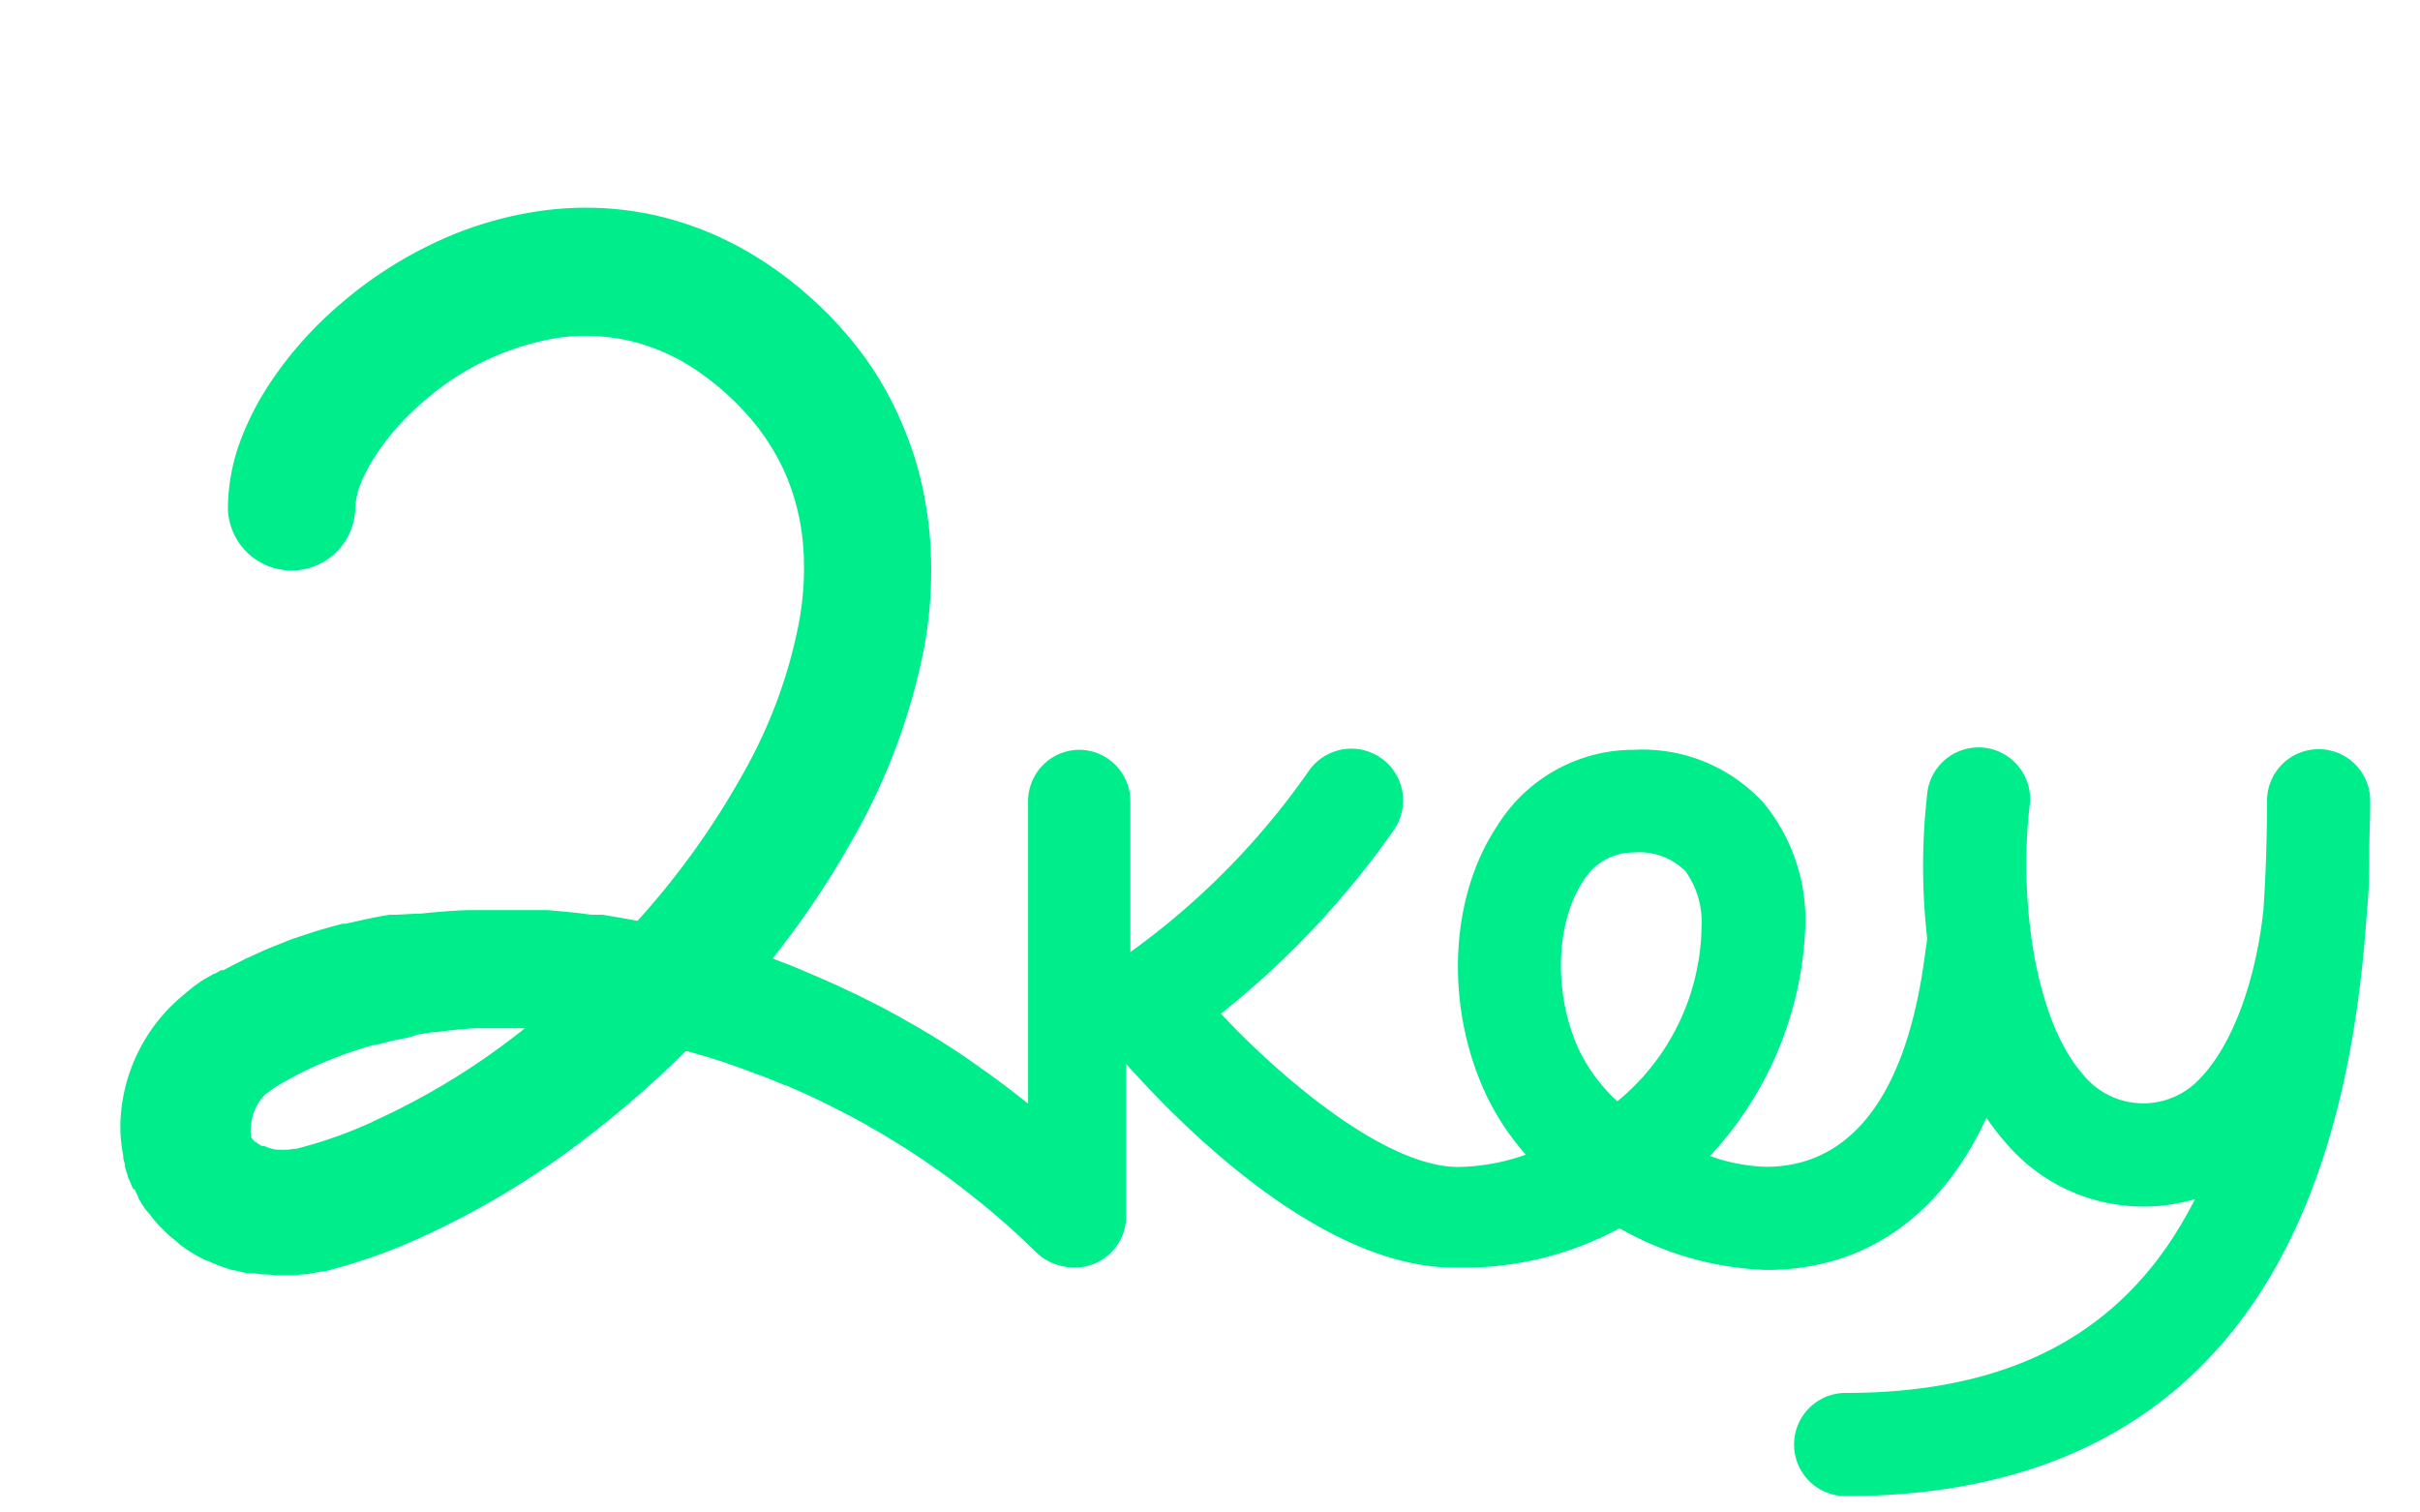 <svg xmlns="http://www.w3.org/2000/svg" xmlns:xlink="http://www.w3.org/1999/xlink"
     viewBox="0 0 161.38 100.8">
    <title>Header_logo</title>
    <g>
        <defs>
            <filter id="f3" x="-2" y="-4" width="181.38" height="120.8">
                <feOffset result="offOut" in="SourceAlpha" dx="0" dy="6" />
                <feGaussianBlur result="blurOut" in="offOut" stdDeviation="6" />
                <feBlend in="SourceGraphic" in2="blurOut" />
                <feComponentTransfer>
                    <feFuncA type="linear" slope="0.5"/>
                </feComponentTransfer>
                <feMerge>
                    <feMergeNode/>
                    <feMergeNode in="SourceGraphic"/>
                </feMerge>
            </filter>
        </defs>
        <path d="M158,50.81c0-1.12.06-2.25.06-3.41a3.44,3.44,0,0,0-6.88,0c0,2.56-.09,5-.24,7.27-.52,4.8-2.07,9-4.21,11.23a5.15,5.15,0,0,1-7.79-.21c-3.29-3.69-4.3-11.79-3.6-17.89a3.44,3.44,0,1,0-6.83-.79,42.42,42.42,0,0,0,0,9.5c0,.27-.06.55-.1.83-1.48,12-6.6,14.47-10.63,14.47a12,12,0,0,1-3.75-.72l.2-.22a23.72,23.72,0,0,0,6.16-15.1,12.28,12.28,0,0,0-2.76-8.2A10.93,10.93,0,0,0,109,44a10.72,10.72,0,0,0-9.21,5.16C96.67,53.9,96.38,61,99,66.78A17.12,17.12,0,0,0,101.75,71a14,14,0,0,1-4.52.82c-4.83,0-11.8-5.93-15.81-10.22A58.75,58.75,0,0,0,92.93,49.38a3.44,3.44,0,0,0-5.63-4A50.32,50.32,0,0,1,75.38,57.49l0-10.08A3.43,3.43,0,0,0,72,44h0a3.43,3.43,0,0,0-3.44,3.43l0,20.17-.2-.16-.45-.35c-.25-.2-.5-.4-.76-.59l-.46-.35-.81-.59-.41-.29c-.34-.24-.68-.48-1-.71l-.21-.14c-.43-.29-.87-.58-1.32-.86l-.08-.05c-.41-.26-.81-.51-1.23-.75l-.29-.18-1.06-.6-.33-.19-1.08-.59L58.47,61l-1.35-.68h0l-.33-.15-1-.47-.67-.3-.69-.3-.68-.29L53,58.49l-.42-.17-.17-.06-.89-.34a59.37,59.37,0,0,0,5.44-8.13,41.59,41.59,0,0,0,4.72-12.87A28.53,28.53,0,0,0,62,29.68a26,26,0,0,0-.6-3.69,22,22,0,0,0-1.19-3.6A22.33,22.33,0,0,0,58.46,19a23,23,0,0,0-2.26-3c-.41-.46-.83-.92-1.27-1.34s-.89-.84-1.35-1.23a24.46,24.46,0,0,0-3-2.21,21.94,21.94,0,0,0-7.06-2.9,21.42,21.42,0,0,0-7.65-.23,24.67,24.67,0,0,0-7.1,2.2,27.47,27.47,0,0,0-6.09,4,25.23,25.23,0,0,0-4.88,5.57A19,19,0,0,0,16,23.48,13.13,13.13,0,0,0,15.2,28v0a4.25,4.25,0,0,0,8.49,0v0A5.11,5.11,0,0,1,24,26.38a10.9,10.9,0,0,1,1-1.93,16.75,16.75,0,0,1,3.25-3.68,18,18,0,0,1,8.88-4.23,13.12,13.12,0,0,1,4.64.14,13.36,13.36,0,0,1,4.32,1.78,18.23,18.23,0,0,1,3.76,3.22,14.82,14.82,0,0,1,1.46,1.93,14.21,14.21,0,0,1,1.12,2.11,15.22,15.22,0,0,1,1.13,4.67,19.82,19.82,0,0,1-.27,5.07,33,33,0,0,1-3.79,10.22A52.94,52.94,0,0,1,42.88,55l-.37.41-.86-.16L41,55.14,40.17,55,39.75,55l-.31,0-.78-.1-.73-.08-1.41-.13h0l-.47,0-1,0-.7,0H31.69l-.45,0q-1.6.06-3.21.24l-.28,0L26.49,55l-.24,0L26,55l-.44.07-.62.12-.54.11-1.35.3-.19,0c-.53.13-1.05.28-1.57.43l-.36.11-1.17.39-.22.07-.29.11-1,.4-.54.22-1,.46-.39.17-.08.05c-.45.22-.9.45-1.34.69l-.07,0-.09,0-.4.23-.07,0-.09.06-.22.12,0,0-.35.2a9.33,9.33,0,0,0-1.24.93A11.54,11.54,0,0,0,8.09,68a9.89,9.89,0,0,0,.13,3.06.43.43,0,0,0,0,.11c0,.14.06.29.1.43s0,.06,0,.09a.64.64,0,0,0,0,.07l.12.41a1.72,1.72,0,0,1,.07.21c0,.12.09.25.14.37s.15.37.24.56H9l0,.06c.07.14.14.29.22.43a.41.41,0,0,0,0,.09l.08.13a3.87,3.87,0,0,0,.27.43l.09.15L10,75a1.71,1.71,0,0,0,.11.14c.12.16.24.3.37.45l0,0h0a5.66,5.66,0,0,0,.42.43l.12.13.32.29.16.13.32.26L12,77l.36.26.1.07h0l.51.32,0,0,.45.25.15.07.19.1.08,0a8.58,8.58,0,0,0,.83.35h0c.28.11.57.2.86.29l.1,0,.85.2.19,0,.26,0,.57.08h0c.29,0,.57,0,.86.06h1.22l.77-.08.14,0h0l.6-.11.27-.06h0l.06,0h.06l.1,0a37.74,37.74,0,0,0,6.54-2.3,56.55,56.55,0,0,0,11.39-6.94,68.82,68.82,0,0,0,6.22-5.46l.1,0,.77.22.49.14,1.18.37.27.1,1,.35.37.14,1,.37.24.09,1.17.48.07,0,1.57.7c.56.26,1.12.54,1.68.82l.33.17c.63.32,1.25.65,1.87,1l.18.11c.64.36,1.28.74,1.9,1.13h0c.62.38,1.23.78,1.83,1.19l.27.19c.58.4,1.16.81,1.73,1.24l.17.13c.51.39,1,.79,1.52,1.2l.3.24q.78.65,1.53,1.32l.35.31c.51.47,1,.94,1.51,1.43h0l0,0a3.49,3.49,0,0,0,1.79.91,3.65,3.65,0,0,0,.74.08h0a3.43,3.43,0,0,0,3.44-3.43l0-10.15c3.78,4.25,13.07,13.58,21.87,13.58A21.93,21.93,0,0,0,108,75.91a21.26,21.26,0,0,0,9.79,2.78c6.58,0,11.65-3.6,14.68-10.15a16.27,16.27,0,0,0,1.34,1.73,12,12,0,0,0,9.16,4.19,11.72,11.72,0,0,0,3.41-.5,29.67,29.67,0,0,1-1.5,2.61c-4.53,6.94-11.66,10.32-21.8,10.32a3.44,3.44,0,0,0,0,6.88c12.47,0,21.74-4.52,27.56-13.43,4.07-6.25,6.44-14.56,7.18-25.27A39.35,39.35,0,0,0,158,50.81Zm-133.15,18a29.85,29.85,0,0,1-5.1,1.8l-.16,0h0a3,3,0,0,1-.43.06l-.1,0a3.54,3.54,0,0,1-.46,0h-.1a2.49,2.49,0,0,1-.46-.09h0a2.74,2.74,0,0,1-.4-.15l-.09,0-.08,0-.15-.09-.09-.06-.13-.1-.05,0a2.1,2.1,0,0,1-.26-.28v0a.41.41,0,0,1-.05-.09l0,0,0-.08v0a1.49,1.49,0,0,1,0-.58A3.23,3.23,0,0,1,17.67,67c.15-.12.31-.22.47-.34s.06-.06.12-.09l0,0h0l.2-.13.42-.25c.33-.19.66-.37,1-.55l.34-.17L21,65.1l.39-.17.78-.32.37-.14c.3-.12.6-.23.91-.33l.25-.08c.4-.14.8-.26,1.21-.37l.12,0,1.07-.27.43-.09.84-.17L27.8,63l1-.16.22,0c.86-.12,1.73-.21,2.6-.27H32l.89,0H35c-.16.13-.31.26-.48.38A47.43,47.43,0,0,1,24.82,68.81Zm83-1.37a11.34,11.34,0,0,1-2.59-3.51c-1.65-3.63-1.54-8.29.26-11.08a3.89,3.89,0,0,1,3.42-2,4.36,4.36,0,0,1,3.45,1.24,5.78,5.78,0,0,1,1.08,3.69A15.34,15.34,0,0,1,107.86,67.44Z"
              style="fill:#00ed8b;" filter="url(#f3)" />
    </g>
</svg>
